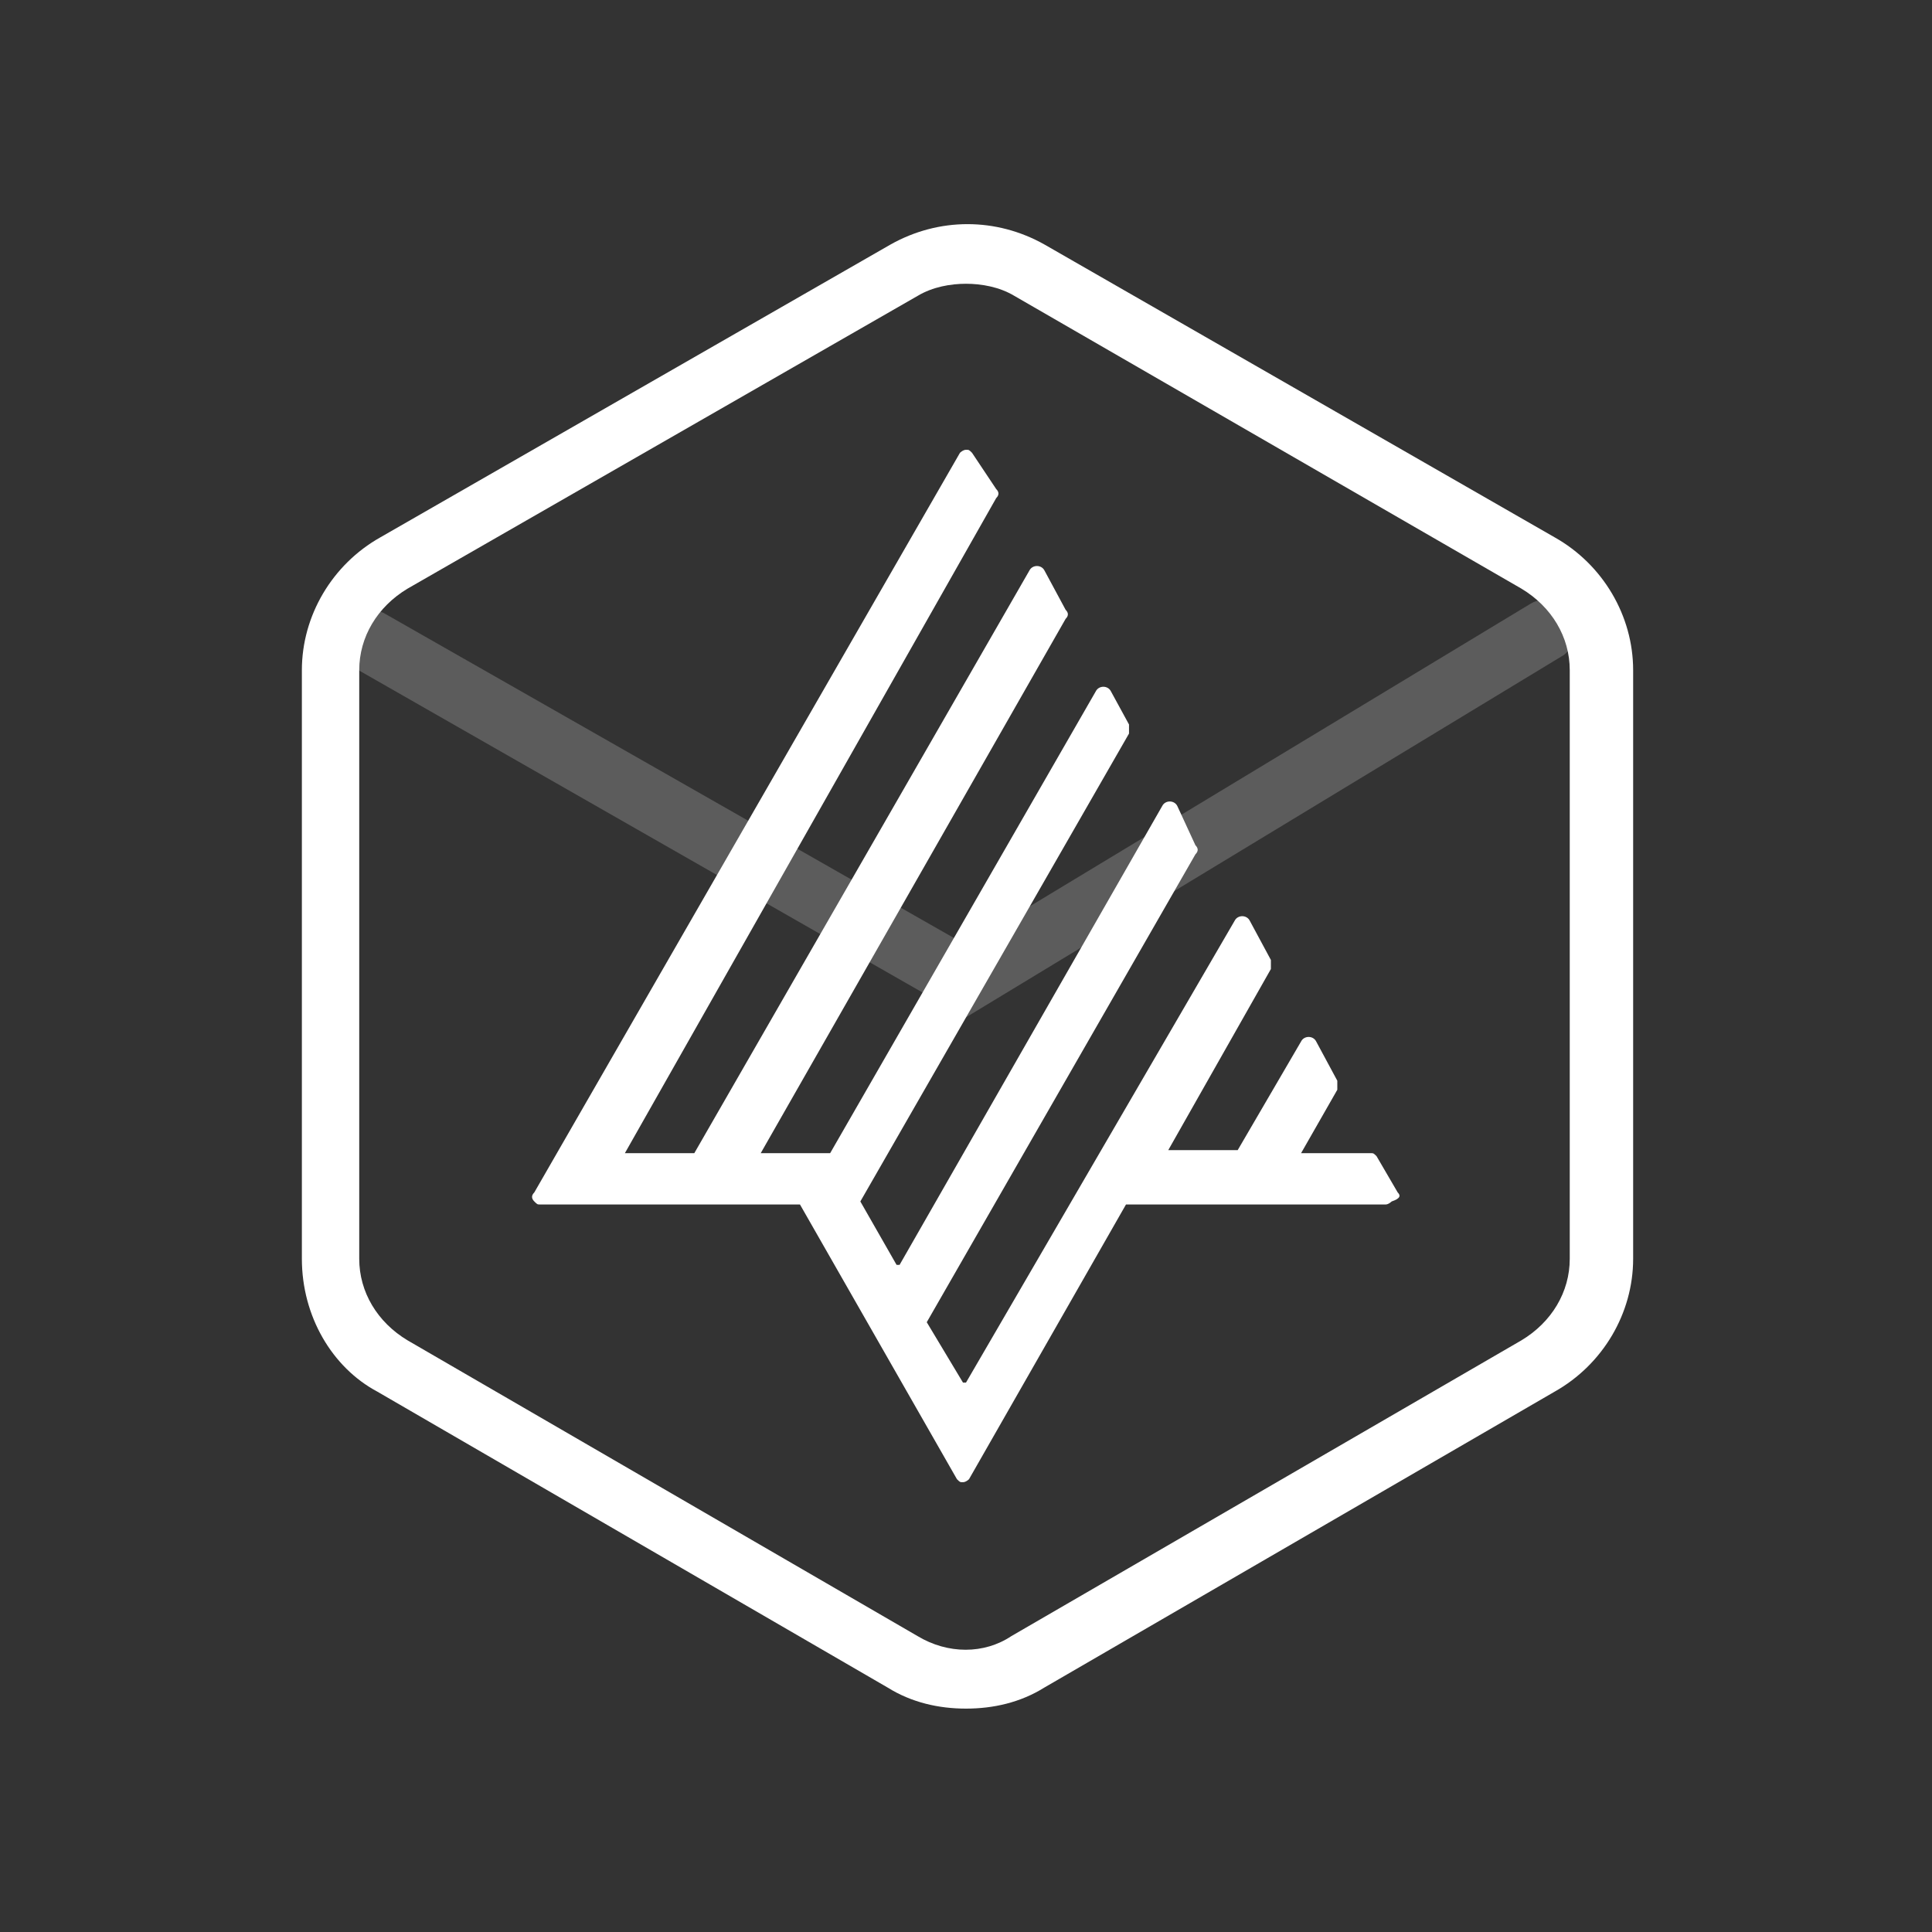 <?xml version="1.0" encoding="utf-8"?>
<!-- Generator: Adobe Illustrator 23.0.6, SVG Export Plug-In . SVG Version: 6.00 Build 0)  -->
<svg version="1.1" id="Layer_1" xmlns="http://www.w3.org/2000/svg" xmlns:xlink="http://www.w3.org/1999/xlink" x="0px" y="0px"
	 viewBox="0 0 64 64" style="enable-background:new 0 0 64 64;" xml:space="preserve">
<rect x="0" y="0" width="64" height="64" fill="#333333" stroke="none"/>
<style type="text/css">
	.st0{fill:#FFFFFF;fill-opacity:0;}
	.st1{fill:#FFFFFF;}
	.st2{opacity:0.2;fill:#FFFFFF;enable-background:new    ;}
</style>
<g>
	<g id="icon-m-file-rpm">
		<rect id="icon-m-file-rpm_1_" y="0" class="st0" width="64" height="64"/>
		<path class="st1" d="M32,56.6c-0.9,0-1.8-0.2-2.6-0.7l-16.9-9.8C11,45.3,10,43.6,10,41.7V22.2c0-1.8,1-3.5,2.6-4.4l16.9-9.7
			c1.6-0.9,3.5-0.9,5.1,0l16.9,9.7c1.6,0.9,2.6,2.6,2.6,4.4v19.5c0,1.8-1,3.5-2.6,4.4l-16.9,9.8C33.8,56.4,32.9,56.6,32,56.6z
			 M32,9.4c-0.5,0-1.1,0.1-1.6,0.4l-16.9,9.7c-1,0.6-1.6,1.6-1.6,2.7v19.5c0,1.1,0.6,2.1,1.6,2.7l16.9,9.8c1,0.6,2.2,0.6,3.1,0
			l16.9-9.8c1-0.6,1.6-1.6,1.6-2.7V22.2c0-1.1-0.6-2.1-1.6-2.7L33.6,9.8C33.1,9.5,32.5,9.4,32,9.4z"/>
		<path class="st2" d="M32,33.7L11.7,22.1c-0.5-0.3-0.6-0.9-0.4-1.4c0.3-0.5,0.9-0.6,1.4-0.4l19.3,11L50.7,20
			c0.5-0.3,1.1-0.1,1.4,0.3s0.1,1.1-0.3,1.4L32,33.7z"/>
	</g>
	<path class="st1" d="M46.3,39.5l-0.7-1.2c-0.1-0.1-0.1-0.1-0.2-0.1l0,0h-2.3l0,0l0,0l1.2-2.1c0-0.1,0-0.2,0-0.3l-0.7-1.3
		c-0.1-0.2-0.4-0.2-0.5,0L41,38.1l0,0h-2.3l0,0l0,0l3.4-6c0-0.1,0-0.2,0-0.3l-0.7-1.3c-0.1-0.2-0.4-0.2-0.5,0L32,45.8c0,0,0,0-0.1,0
		l-1.2-2l0,0l8.9-15.5c0.1-0.1,0.1-0.2,0-0.3L39,26.7c-0.1-0.2-0.4-0.2-0.5,0l-8.7,15.2c0,0,0,0-0.1,0l-1.2-2.1l0,0l8.9-15.5
		c0-0.1,0-0.2,0-0.3l-0.6-1.1c-0.1-0.2-0.4-0.2-0.5,0l-8.8,15.3l0,0h-2.3l0,0l0,0l10.1-17.7c0.1-0.1,0.1-0.2,0-0.3l-0.7-1.3
		c-0.1-0.2-0.4-0.2-0.5,0L23,38.2l0,0h-2.3l0,0l0,0L33,16.5c0.1-0.1,0.1-0.2,0-0.3L32.2,15c-0.1-0.1-0.1-0.1-0.2-0.1l0,0
		c-0.1,0-0.2,0.1-0.2,0.1L17.7,39.5c-0.1,0.1-0.1,0.2,0,0.3s0.1,0.1,0.2,0.1h8.6l0,0l5.2,9.1c0.1,0.1,0.1,0.1,0.2,0.1l0,0
		c0.1,0,0.2-0.1,0.2-0.1l5.2-9.1l0,0h8.6c0.1,0,0.2-0.1,0.2-0.1C46.4,39.7,46.4,39.6,46.3,39.5z"/>
</g>
</svg>
